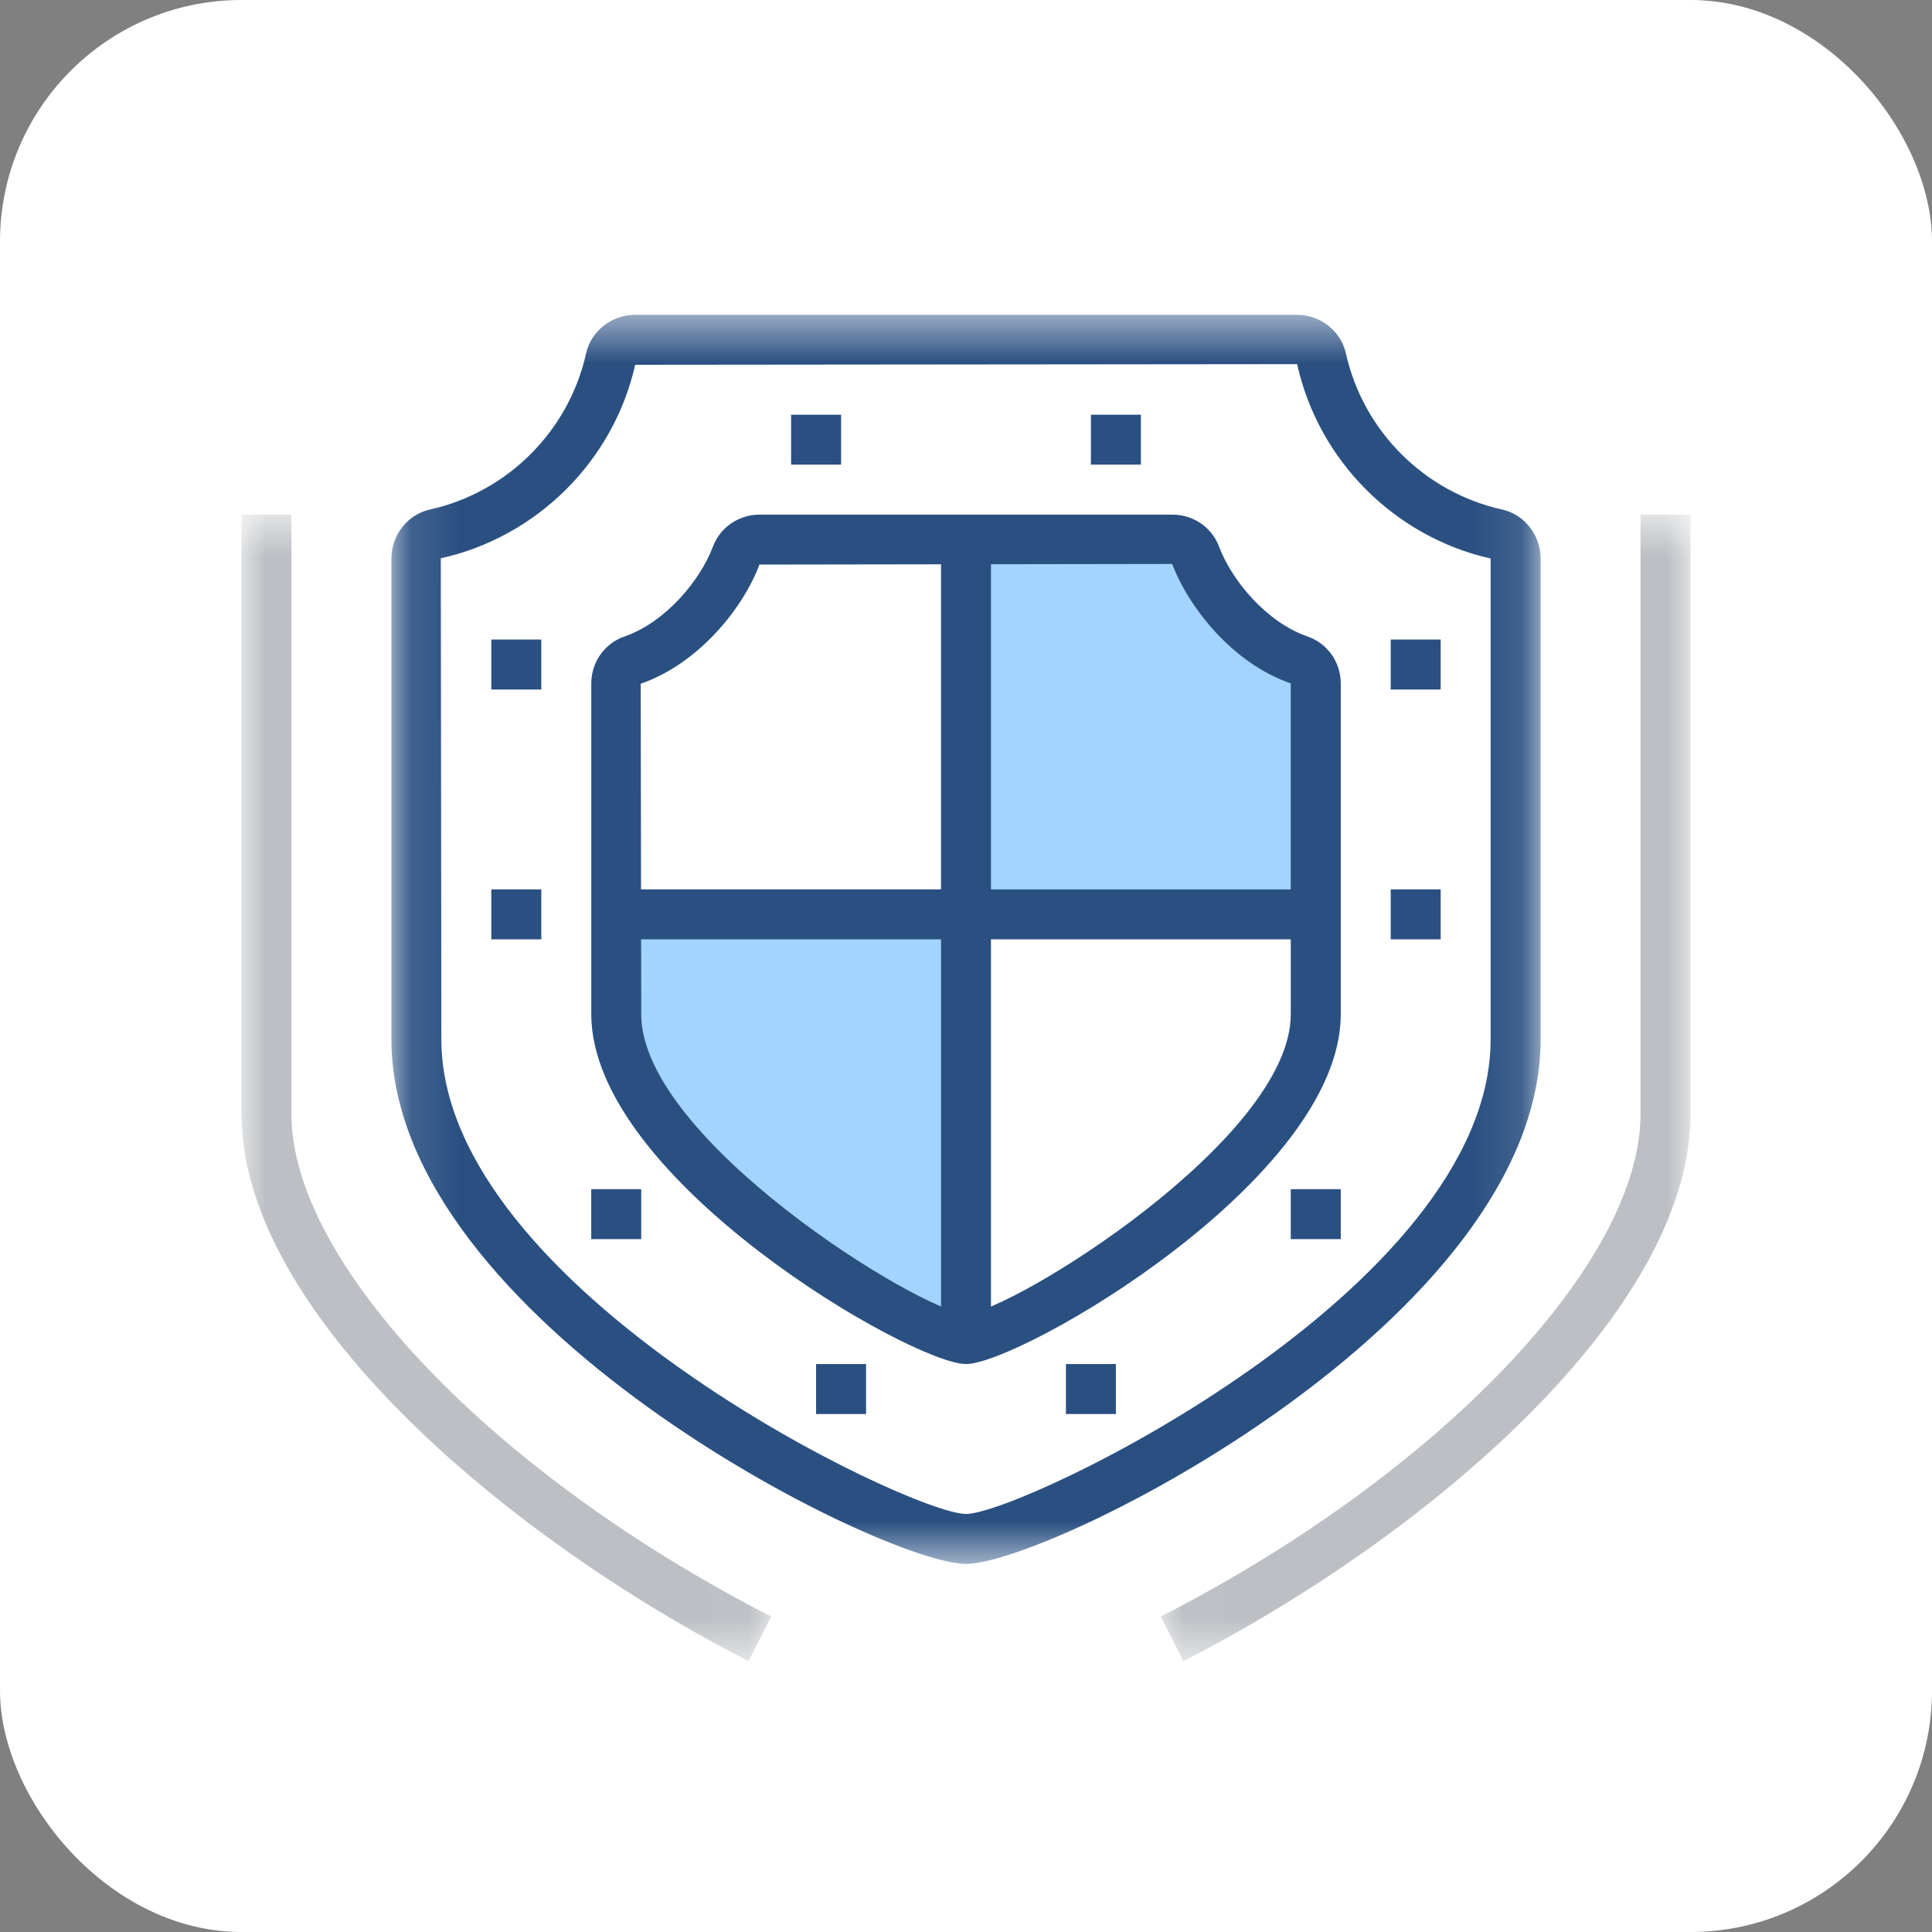 <svg width="40" height="40" viewBox="0 0 40 40" fill="none" xmlns="http://www.w3.org/2000/svg">
<rect x="0" y="0" width="40" height="40" fill="#808080" stroke="none"/>
<rect width="40" height="40" rx="5" fill="white"/>
<mask id="mask0" mask-type="alpha" maskUnits="userSpaceOnUse" x="5" y="10" width="11" height="25">
<path fill-rule="evenodd" clip-rule="evenodd" d="M5 10.655H15.969V34.391H5V10.655Z" fill="white"/>
</mask>
<g mask="url(#mask0)">
<path fill-rule="evenodd" clip-rule="evenodd" d="M15.497 34.391C10.441 31.803 5 27.156 5 23.069V10.655H6.034V23.069C6.034 26.149 10.212 30.523 15.969 33.47L15.497 34.391Z" fill="#BCC0C4"/>
</g>
<mask id="mask1" mask-type="alpha" maskUnits="userSpaceOnUse" x="24" y="10" width="11" height="25">
<path fill-rule="evenodd" clip-rule="evenodd" d="M24.031 10.655H35V34.391H24.031V10.655Z" fill="white"/>
</mask>
<g mask="url(#mask1)">
<path fill-rule="evenodd" clip-rule="evenodd" d="M24.503 34.391L24.031 33.47C29.788 30.523 33.965 26.149 33.965 23.069V10.655H35V23.069C35 27.156 29.558 31.803 24.503 34.391Z" fill="#BCC0C4"/>
</g>
<path fill-rule="evenodd" clip-rule="evenodd" d="M20 7.034H26.849C27.089 7.034 27.308 7.193 27.36 7.427C27.761 9.233 29.18 10.653 30.987 11.054C31.22 11.105 31.379 11.325 31.379 11.564V21.517C31.379 27.077 21.422 31.862 20 31.862C18.578 31.862 8.621 27.077 8.621 21.517V11.564C8.621 11.325 8.779 11.105 9.013 11.054C10.819 10.653 12.239 9.233 12.64 7.427C12.692 7.193 12.911 7.034 13.151 7.034H20Z" fill="white"/>
<mask id="mask2" mask-type="alpha" maskUnits="userSpaceOnUse" x="8" y="6" width="24" height="27">
<path fill-rule="evenodd" clip-rule="evenodd" d="M8.104 6.517H31.897V32.379H8.104V6.517Z" fill="white"/>
</mask>
<g mask="url(#mask2)">
<path fill-rule="evenodd" clip-rule="evenodd" d="M13.151 7.552C12.702 9.538 11.124 11.115 9.126 11.559L9.138 21.517C9.138 26.69 18.848 31.345 20 31.345C21.152 31.345 30.862 26.69 30.862 21.517V11.564C28.876 11.115 27.298 9.538 26.856 7.539L13.151 7.552ZM20 32.379C18.267 32.379 8.104 27.324 8.104 21.517V11.564C8.104 11.078 8.439 10.651 8.902 10.549C10.509 10.192 11.778 8.923 12.135 7.315C12.237 6.853 12.665 6.517 13.151 6.517H26.849C27.336 6.517 27.763 6.853 27.865 7.315C28.222 8.923 29.491 10.192 31.099 10.549C31.561 10.651 31.897 11.078 31.897 11.564V21.517C31.897 27.324 21.733 32.379 20 32.379Z" fill="#2A5082"/>
</g>
<path fill-rule="evenodd" clip-rule="evenodd" d="M20 18.931V11.172H24.655C24.892 12.207 25.991 13.522 27.241 13.759V18.931H20Z" fill="#A3D4FF"/>
<path fill-rule="evenodd" clip-rule="evenodd" d="M12.759 18.931V21C12.759 24.038 18.999 27.724 20 27.724V18.931H12.759Z" fill="#A3D4FF"/>
<mask id="mask3" mask-type="alpha" maskUnits="userSpaceOnUse" x="5" y="6" width="30" height="29">
<path fill-rule="evenodd" clip-rule="evenodd" d="M5 34.391H35V6.517H5V34.391Z" fill="white"/>
</mask>
<g mask="url(#mask3)">
<path fill-rule="evenodd" clip-rule="evenodd" d="M16.379 9.62H17.414V8.586H16.379V9.62Z" fill="#2A5082"/>
<path fill-rule="evenodd" clip-rule="evenodd" d="M10.172 14.276H11.207V13.241H10.172V14.276Z" fill="#2A5082"/>
<path fill-rule="evenodd" clip-rule="evenodd" d="M10.172 19.448H11.207V18.414H10.172V19.448Z" fill="#2A5082"/>
<path fill-rule="evenodd" clip-rule="evenodd" d="M12.241 25.655H13.276V24.621H12.241V25.655Z" fill="#2A5082"/>
<path fill-rule="evenodd" clip-rule="evenodd" d="M16.896 29.276H17.931V28.241H16.896V29.276Z" fill="#2A5082"/>
<path fill-rule="evenodd" clip-rule="evenodd" d="M22.586 9.62H23.621V8.586H22.586V9.62Z" fill="#2A5082"/>
<path fill-rule="evenodd" clip-rule="evenodd" d="M28.793 14.276H29.828V13.241H28.793V14.276Z" fill="#2A5082"/>
<path fill-rule="evenodd" clip-rule="evenodd" d="M28.793 19.448H29.828V18.414H28.793V19.448Z" fill="#2A5082"/>
<path fill-rule="evenodd" clip-rule="evenodd" d="M26.724 25.655H27.759V24.621H26.724V25.655Z" fill="#2A5082"/>
<path fill-rule="evenodd" clip-rule="evenodd" d="M22.069 29.276H23.103V28.241H22.069V29.276Z" fill="#2A5082"/>
<path fill-rule="evenodd" clip-rule="evenodd" d="M15.723 11.689C15.393 12.576 14.477 13.736 13.265 14.156L13.276 21C13.276 23.593 19.065 27.159 20.003 27.206C20.935 27.159 26.724 23.593 26.724 21V14.149C25.523 13.736 24.607 12.576 24.269 11.676L15.723 11.689ZM20 28.241C18.884 28.241 12.242 24.414 12.242 21V14.149C12.242 13.711 12.516 13.321 12.926 13.179C13.783 12.882 14.499 12.015 14.763 11.312C14.91 10.919 15.296 10.655 15.723 10.655H24.277C24.704 10.655 25.09 10.919 25.237 11.312C25.501 12.015 26.217 12.882 27.074 13.179C27.484 13.321 27.759 13.711 27.759 14.149V21C27.759 24.414 21.116 28.241 20 28.241Z" fill="#2A5082"/>
<path fill-rule="evenodd" clip-rule="evenodd" d="M12.759 19.448H27.241V18.414H12.759V19.448Z" fill="#2A5082"/>
<path fill-rule="evenodd" clip-rule="evenodd" d="M19.483 27.724H20.517V11.172H19.483V27.724Z" fill="#2A5082"/>
</g>
</svg>
